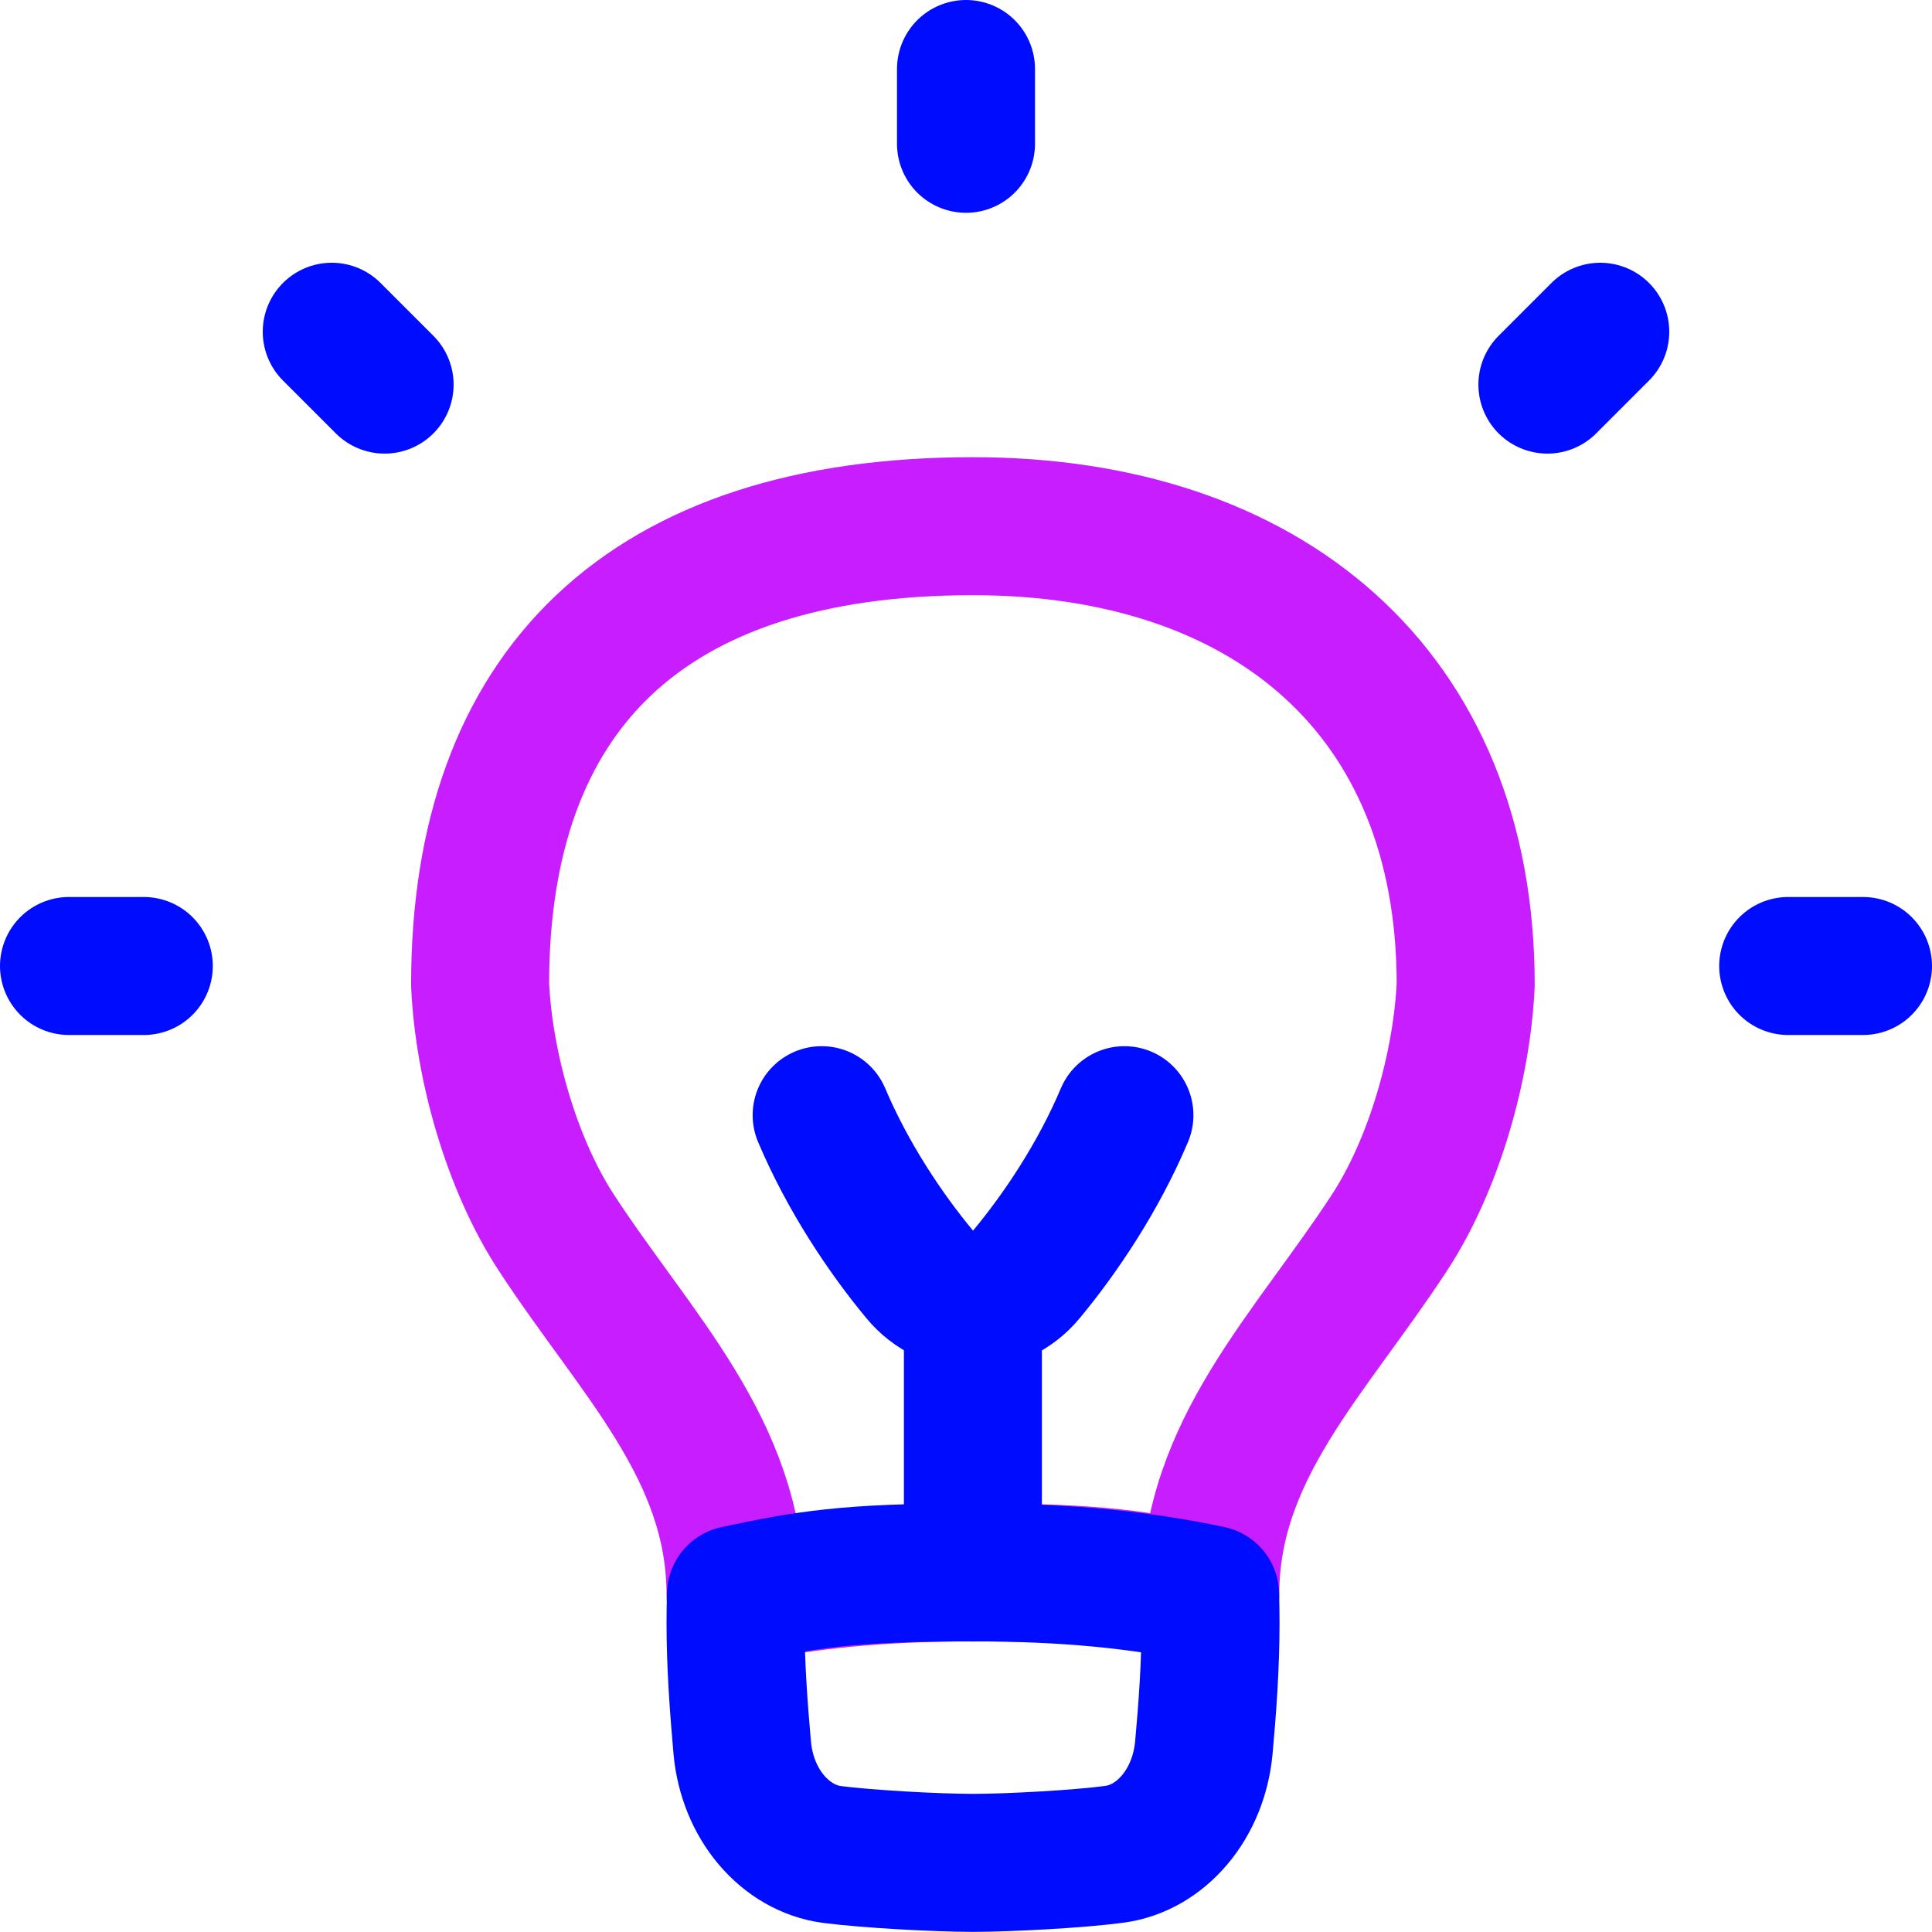 <svg xmlns="http://www.w3.org/2000/svg" fill="none" viewBox="0 0 14 14" id="Lightbulb-On--Streamline-Flex-Neon.svg" height="14" width="14"><desc>Lightbulb On Streamline Icon: https://streamlinehq.com</desc><g id="lightbulb-on--lighting-light-shine-incandescent-bulb-lights"><path id="Vector" stroke="#c71dff" stroke-linecap="round" stroke-linejoin="round" d="M4.03 8.93c-0.323 -0.495 -0.524 -1.206 -0.551 -1.796 0 -2.126 1.196 -3.321 3.571 -3.321 2.126 0 3.571 1.196 3.571 3.321 -0.027 0.59 -0.228 1.301 -0.551 1.796 -0.576 0.883 -1.3 1.575 -1.3 2.626 -0.506 -0.108 -0.796 -0.162 -1.72 -0.162 -0.674 0 -1.214 0.054 -1.72 0.162 0 -1.051 -0.724 -1.743 -1.3 -2.626Z" stroke-width="1"></path><path id="Subtract" stroke="#000cfe" stroke-linecap="round" stroke-linejoin="round" d="M5.333 11.556c-0.002 0.069 -0.003 0.137 -0.003 0.206 0 0.309 0.023 0.613 0.049 0.909 0.019 0.196 0.093 0.378 0.211 0.517 0.118 0.139 0.272 0.228 0.437 0.25 0.252 0.033 0.76 0.061 1.024 0.061 0.264 0 0.772 -0.028 1.024 -0.062 0.166 -0.022 0.32 -0.111 0.437 -0.25 0.118 -0.139 0.192 -0.322 0.211 -0.517 0.027 -0.295 0.049 -0.599 0.049 -0.909 0 -0.069 -0.001 -0.138 -0.003 -0.206 -0.505 -0.107 -1.045 -0.161 -1.718 -0.161 -0.922 0 -1.213 0.054 -1.718 0.161Z" stroke-width="1"></path><path id="Line 10" stroke="#000cfe" stroke-linecap="round" d="m7.05 9.421 0 1.974" stroke-width="1"></path><path id="Vector 2593" stroke="#000cfe" stroke-linecap="round" stroke-linejoin="round" d="M5.954 8.081c0.191 0.451 0.465 0.858 0.709 1.152 0.208 0.251 0.568 0.251 0.776 0 0.244 -0.294 0.518 -0.7 0.709 -1.152" stroke-width="1"></path><path id="Vector_2" stroke="#000cfe" stroke-linecap="round" stroke-linejoin="round" d="m2.404 2.404 0.383 0.383" stroke-width="1"></path><path id="Vector_3" stroke="#000cfe" stroke-linecap="round" stroke-linejoin="round" d="m7 0.5 0 0.542" stroke-width="1"></path><path id="Vector_4" stroke="#000cfe" stroke-linecap="round" stroke-linejoin="round" d="m13.5 7 -0.542 0" stroke-width="1"></path><path id="Vector_5" stroke="#000cfe" stroke-linecap="round" stroke-linejoin="round" d="M1.042 7 0.5 7" stroke-width="1"></path><path id="Vector_6" stroke="#000cfe" stroke-linecap="round" stroke-linejoin="round" d="m11.596 2.404 -0.383 0.383" stroke-width="1"></path></g></svg>